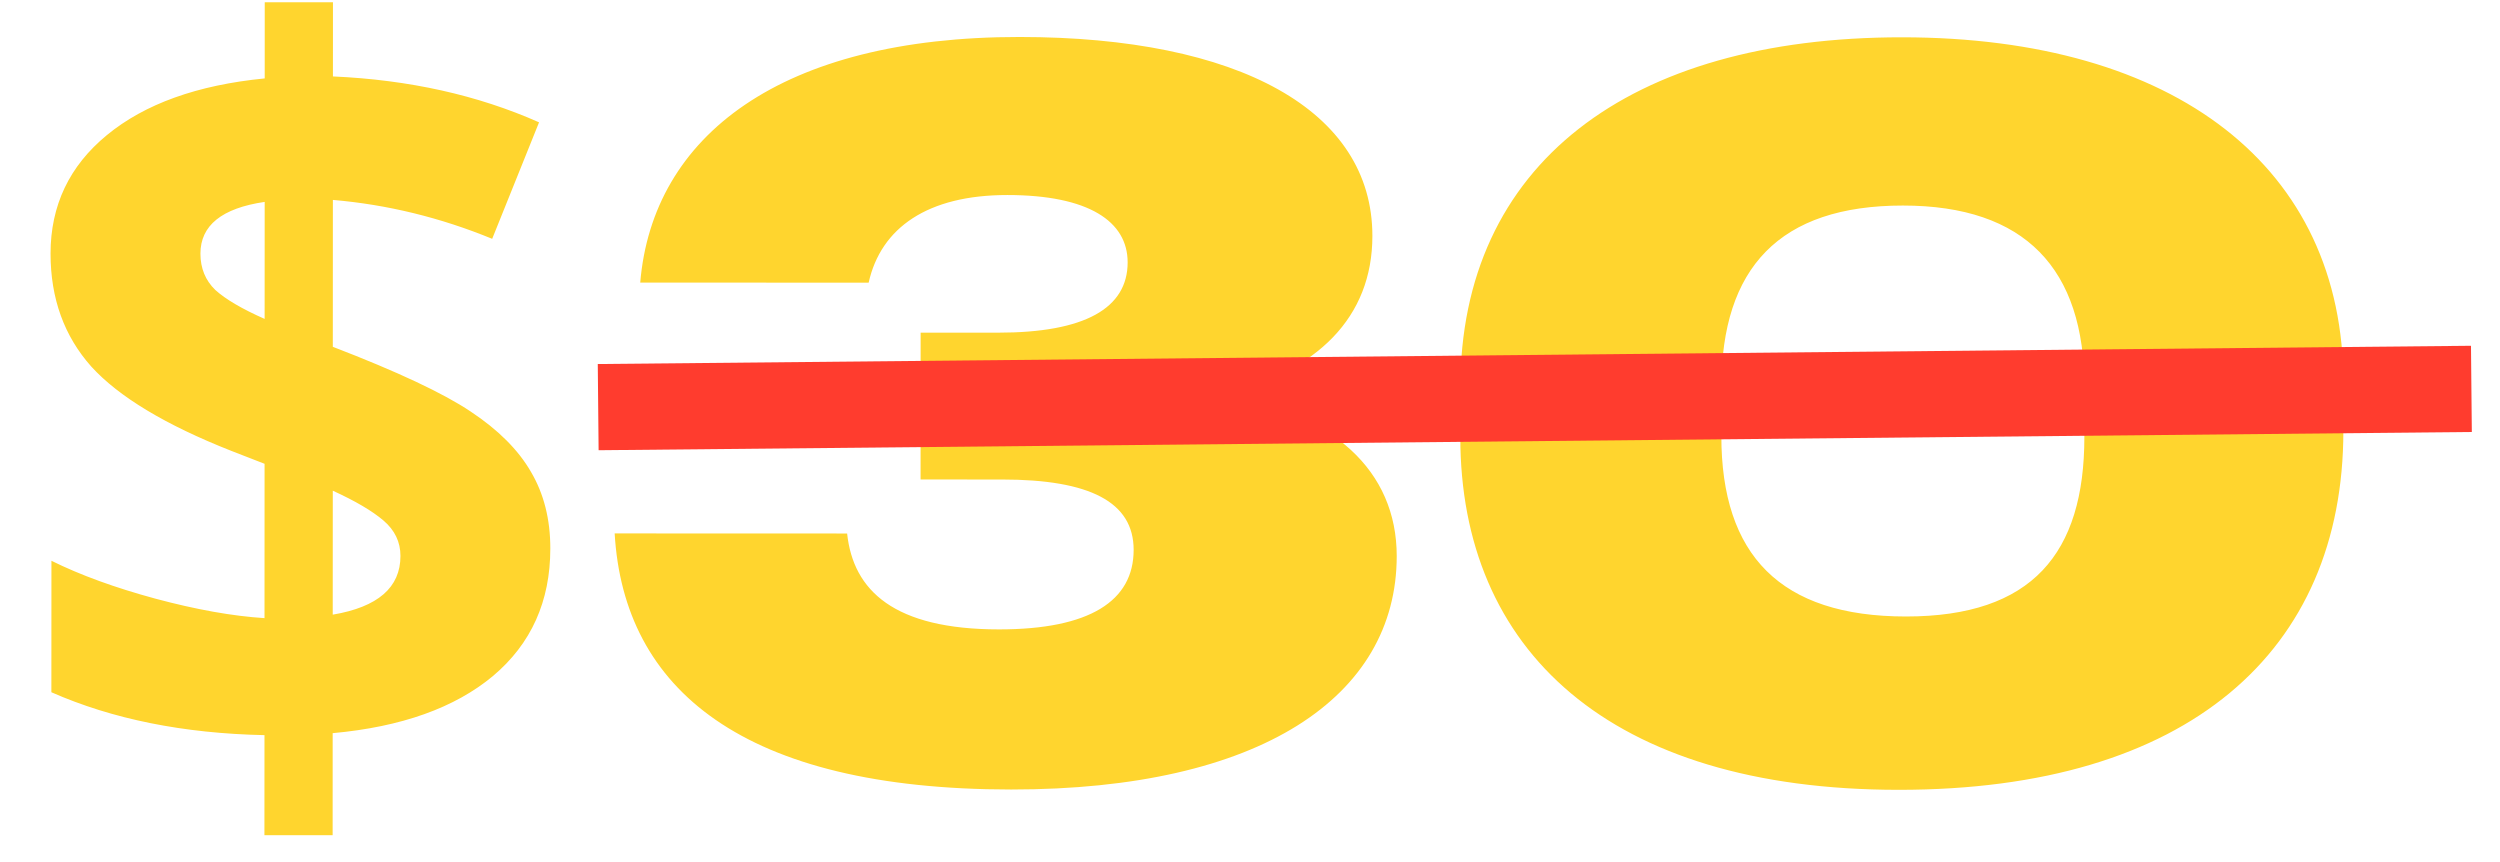 <svg width="87" height="30" viewBox="0 0 87 30" fill="none" xmlns="http://www.w3.org/2000/svg">
<path d="M19.151 19.089C19.151 20.926 18.486 22.404 17.157 23.524C15.828 24.632 13.969 25.296 11.577 25.514L11.576 29.066L9.202 29.065L9.204 25.583C6.385 25.524 3.913 25.026 1.788 24.09L1.79 19.515C2.795 20.013 4.002 20.452 5.411 20.834C6.831 21.215 8.096 21.441 9.205 21.511L9.207 16.14L8.046 15.689C5.76 14.787 4.137 13.81 3.179 12.759C2.232 11.696 1.759 10.384 1.759 8.825C1.76 7.15 2.413 5.776 3.719 4.702C5.036 3.617 6.867 2.959 9.212 2.729L9.213 0.078L11.587 0.079L11.586 2.66C14.231 2.777 16.622 3.309 18.759 4.257L17.128 8.311C15.327 7.571 13.479 7.12 11.584 6.957L11.582 12.069C13.835 12.936 15.434 13.687 16.381 14.323C17.34 14.959 18.038 15.658 18.477 16.42C18.927 17.183 19.152 18.072 19.151 19.089ZM13.936 19.347C13.936 18.862 13.74 18.452 13.347 18.116C12.955 17.781 12.366 17.435 11.581 17.076L11.579 21.39C13.15 21.125 13.936 20.444 13.936 19.347ZM6.975 8.827C6.975 9.335 7.148 9.757 7.494 10.092C7.852 10.415 8.424 10.751 9.209 11.098L9.211 7.026C7.72 7.245 6.975 7.845 6.975 8.827ZM35.19 27.475C25.857 27.471 21.707 23.992 21.39 18.563L29.48 18.566C29.692 20.553 31.111 21.902 34.766 21.903C37.924 21.904 39.45 20.912 39.451 19.137C39.452 17.469 37.926 16.688 34.874 16.687L32.036 16.686L32.038 11.576L34.734 11.577C37.751 11.578 39.242 10.727 39.242 9.13C39.243 7.711 37.895 6.788 35.056 6.787C32.288 6.786 30.655 7.921 30.229 9.837L22.28 9.834C22.708 4.724 27.18 1.284 35.484 1.287C43.113 1.29 47.761 3.846 47.759 8.211C47.758 11.05 45.841 12.93 42.541 13.745C46.373 14.349 48.607 16.373 48.606 19.354C48.604 24.251 43.848 27.478 35.19 27.475ZM66.073 27.486C55.995 27.483 50.816 22.619 50.819 15.203L50.82 13.499C50.823 5.728 56.679 1.295 66.189 1.298C75.699 1.302 81.553 5.811 81.55 13.334L81.549 15.001C81.546 22.666 76.151 27.49 66.073 27.486ZM66.324 21.454C70.724 21.456 72.534 19.256 72.536 15.211L72.537 13.472C72.538 9.356 70.481 7.155 66.223 7.153C61.929 7.152 59.906 9.316 59.904 13.467L59.903 15.171C59.902 19.322 61.959 21.452 66.324 21.454Z" fill="#FFD52E"/>
<path d="M20.817 14.168L86.005 13.533" stroke="#FF3C2E" stroke-width="3"/>
</svg>

